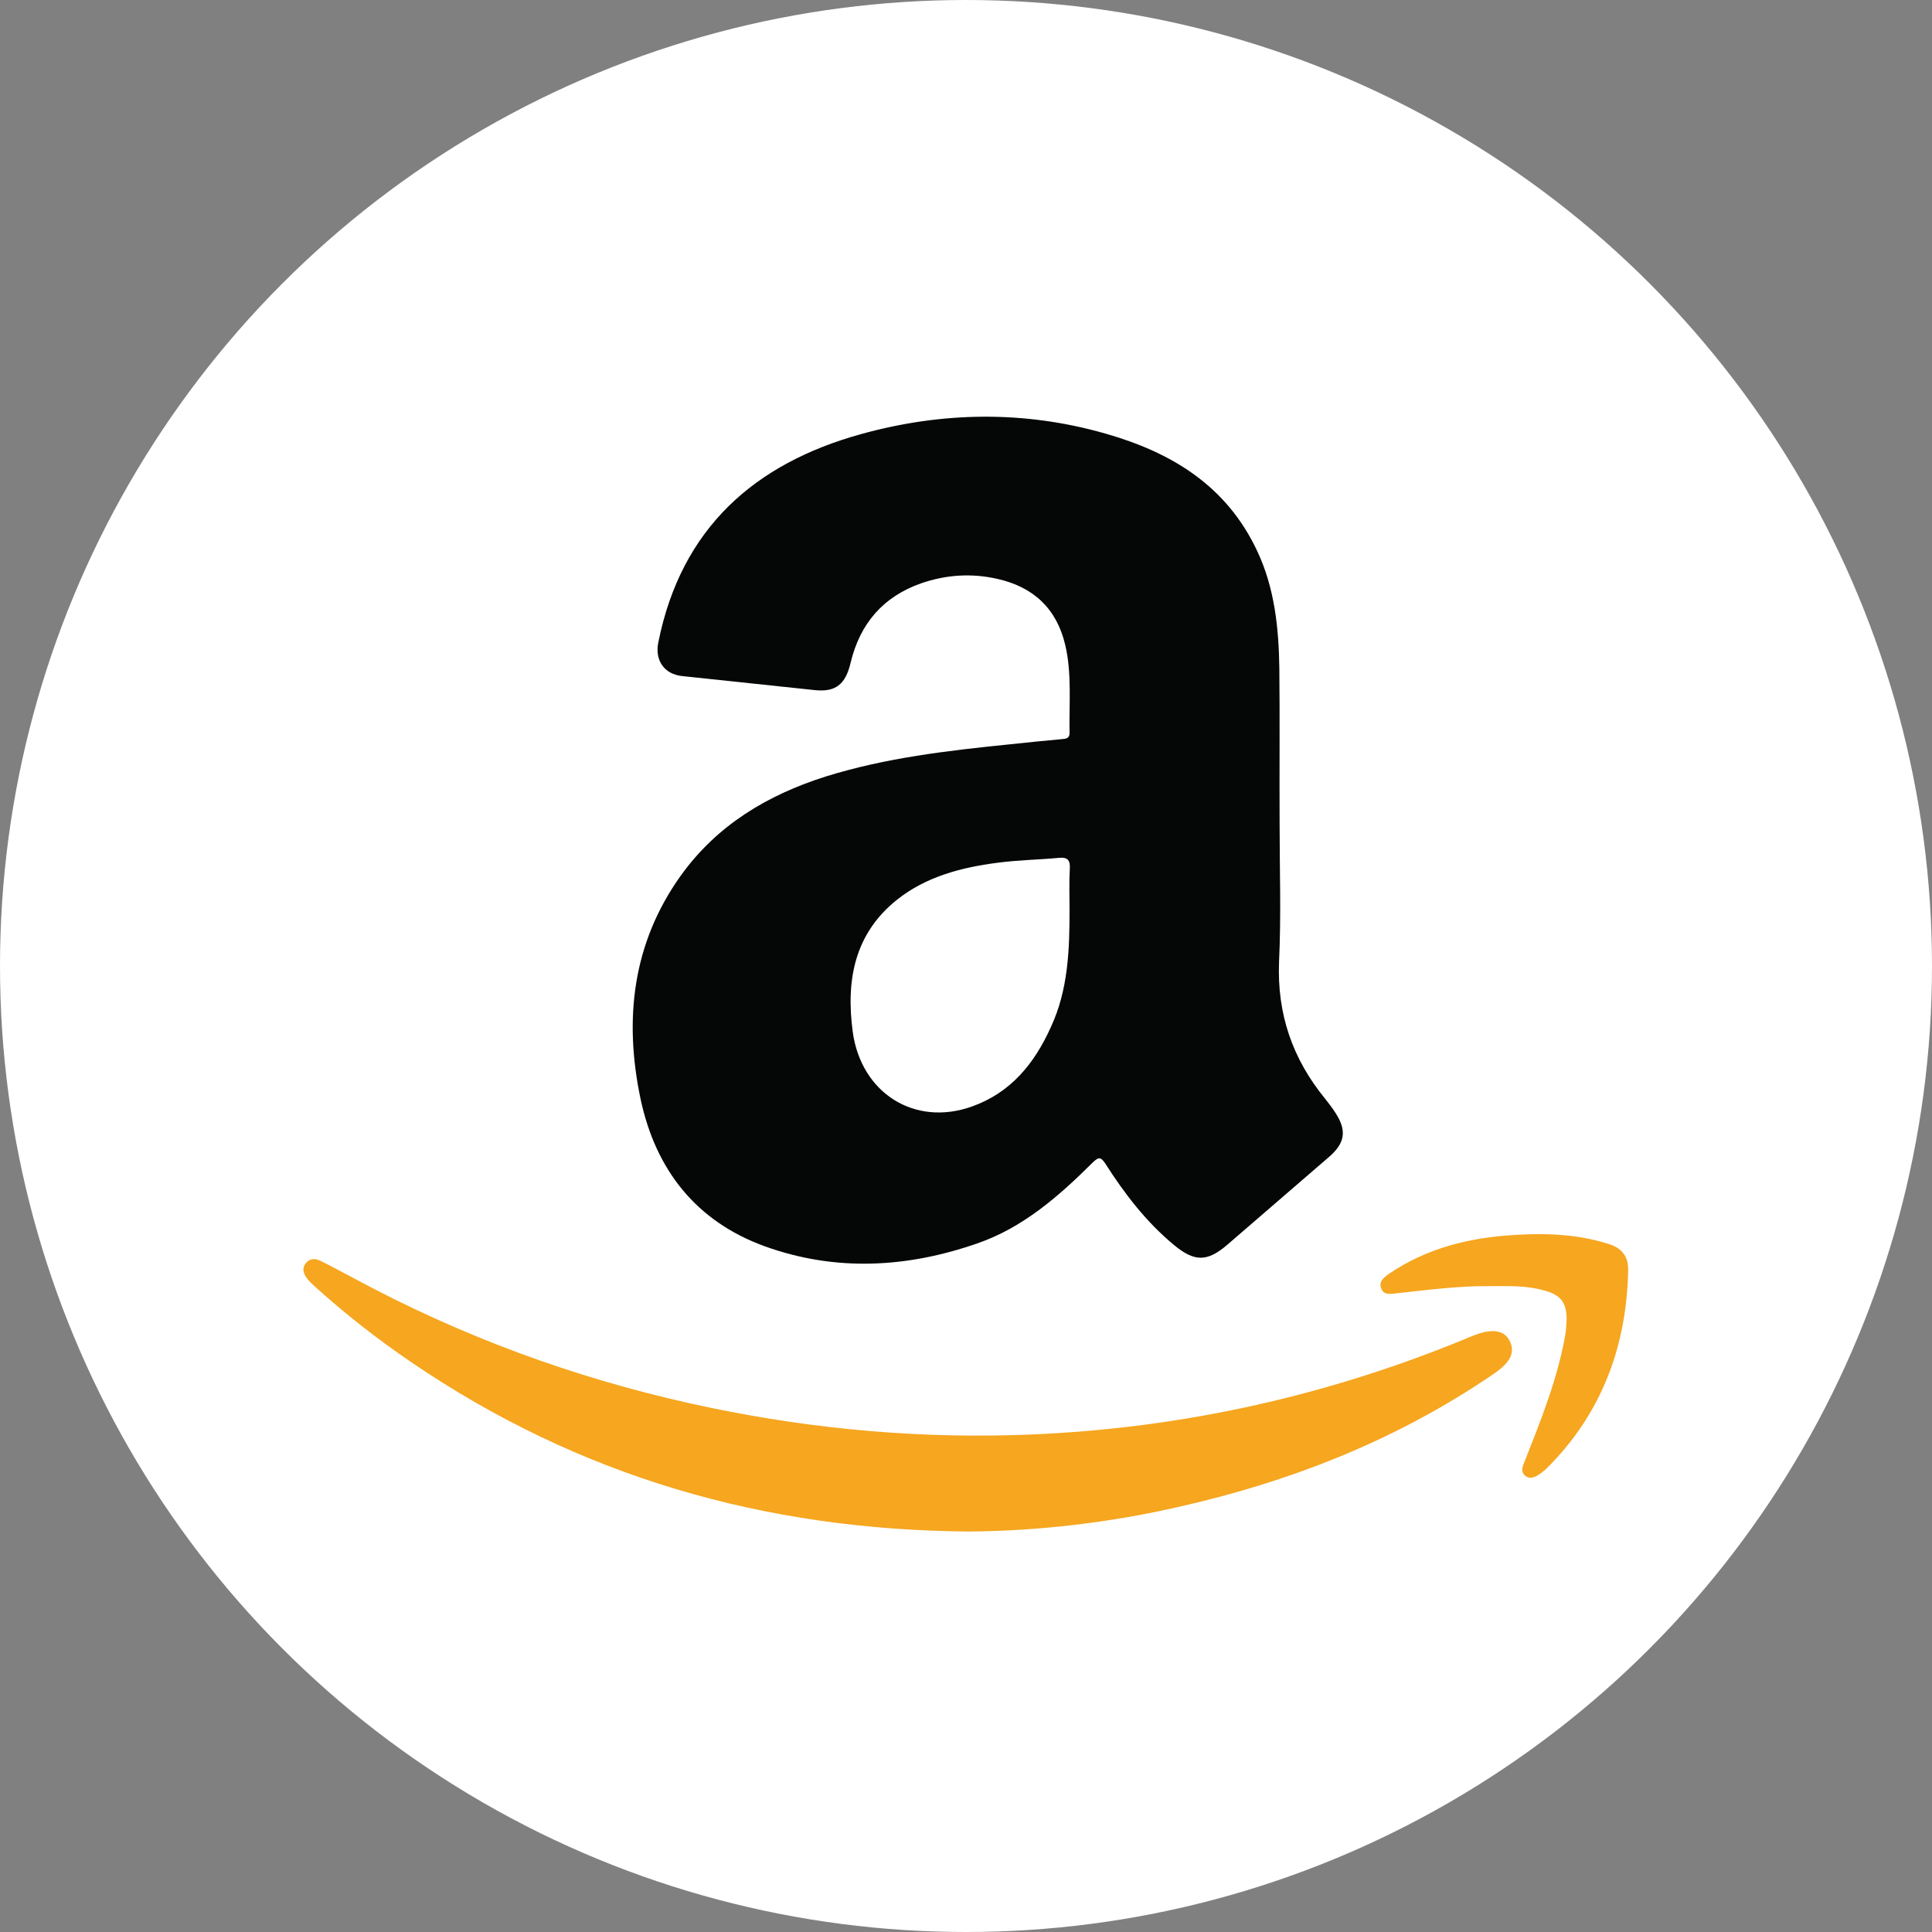 <svg width="102" height="102" viewBox="0 0 102 102" fill="none" xmlns="http://www.w3.org/2000/svg">
<rect x="0" y="0" width="102" height="102" fill="#808080" stroke="none"/>
<circle cx="51" cy="51" r="51" fill="white"/>
<g clip-path="url(#clip0_24_41)">
<path d="M67.557 43.501C67.557 45.929 67.642 48.343 67.528 50.772C67.415 53.534 68.241 55.904 69.952 57.998C70.151 58.245 70.337 58.493 70.507 58.755C71.121 59.7 71.006 60.354 70.165 61.081C68.369 62.622 66.588 64.178 64.792 65.72C63.723 66.636 63.053 66.621 61.969 65.72C60.516 64.513 59.375 63.03 58.363 61.444C58.121 61.066 57.992 61.081 57.693 61.372C55.897 63.16 54.001 64.818 51.592 65.647C47.872 66.941 44.095 67.145 40.36 65.792C36.768 64.484 34.616 61.779 33.817 58.013C32.934 53.81 33.39 49.812 35.927 46.249C37.851 43.559 40.517 41.974 43.581 41C46.746 40.011 50.01 39.633 53.288 39.299C54.215 39.197 55.127 39.11 56.054 39.023C56.282 39.008 56.481 38.979 56.467 38.673C56.439 37.132 56.595 35.562 56.239 34.05C55.783 32.116 54.543 30.981 52.647 30.56C51.293 30.254 49.953 30.341 48.642 30.792C46.646 31.49 45.406 32.901 44.907 34.995C44.636 36.143 44.109 36.55 43.011 36.434C40.673 36.187 38.336 35.94 36.013 35.693C35.057 35.591 34.559 34.849 34.758 33.904C35.97 27.869 39.847 24.481 45.434 22.925C49.725 21.733 54.072 21.66 58.377 22.896C61.841 23.885 64.749 25.63 66.374 29.091C67.3 31.054 67.514 33.177 67.543 35.3C67.571 38.019 67.543 40.767 67.557 43.501ZM56.467 48.038C56.467 47.311 56.439 46.584 56.481 45.857C56.51 45.406 56.353 45.246 55.911 45.29C54.828 45.391 53.73 45.406 52.647 45.551C50.751 45.798 48.898 46.278 47.359 47.5C45.121 49.288 44.651 51.731 45.021 54.479C45.463 57.707 48.285 59.496 51.307 58.42C53.36 57.693 54.614 56.152 55.484 54.218C56.396 52.255 56.467 50.146 56.467 48.038Z" fill="#050606"/>
<path fill-rule="evenodd" clip-rule="evenodd" d="M51.193 80.857C40.317 80.784 30.553 77.934 21.73 71.929C19.934 70.707 18.223 69.369 16.598 67.901C16.456 67.77 16.313 67.639 16.199 67.479C16.042 67.261 15.928 66.999 16.114 66.737C16.299 66.447 16.613 66.418 16.883 66.548C17.511 66.854 18.109 67.188 18.722 67.508C24.338 70.533 30.254 72.714 36.454 74.095C42.07 75.346 47.743 75.927 53.502 75.767C61.727 75.535 69.652 73.848 77.278 70.722C77.649 70.562 78.034 70.402 78.418 70.314C78.96 70.213 79.502 70.285 79.744 70.882C79.972 71.434 79.673 71.87 79.274 72.219C78.989 72.466 78.661 72.67 78.333 72.888C73.415 76.145 68.027 78.239 62.326 79.533C58.562 80.406 54.742 80.828 51.193 80.857Z" fill="#F6A61F"/>
<path fill-rule="evenodd" clip-rule="evenodd" d="M78.632 67.901C76.993 67.886 75.368 68.104 73.743 68.279C73.43 68.308 73.073 68.395 72.931 68.046C72.76 67.653 73.088 67.421 73.358 67.232C75.382 65.865 77.649 65.327 80.029 65.196C81.669 65.094 83.293 65.167 84.89 65.662C85.617 65.88 85.973 66.316 85.959 67.072C85.874 71.114 84.548 74.633 81.683 77.498C81.583 77.6 81.469 77.687 81.355 77.774C81.099 77.963 80.785 78.138 80.514 77.905C80.257 77.687 80.4 77.367 80.514 77.105C81.355 74.968 82.21 72.845 82.624 70.562C82.681 70.271 82.695 69.98 82.709 69.704C82.723 68.759 82.395 68.352 81.483 68.119C80.528 67.857 79.573 67.901 78.632 67.901Z" fill="#F6A61F"/>
</g>
<defs>
<clipPath id="clip0_24_41">
<rect width="70" height="59" fill="white" transform="translate(16 22)"/>
</clipPath>
</defs>
</svg>

